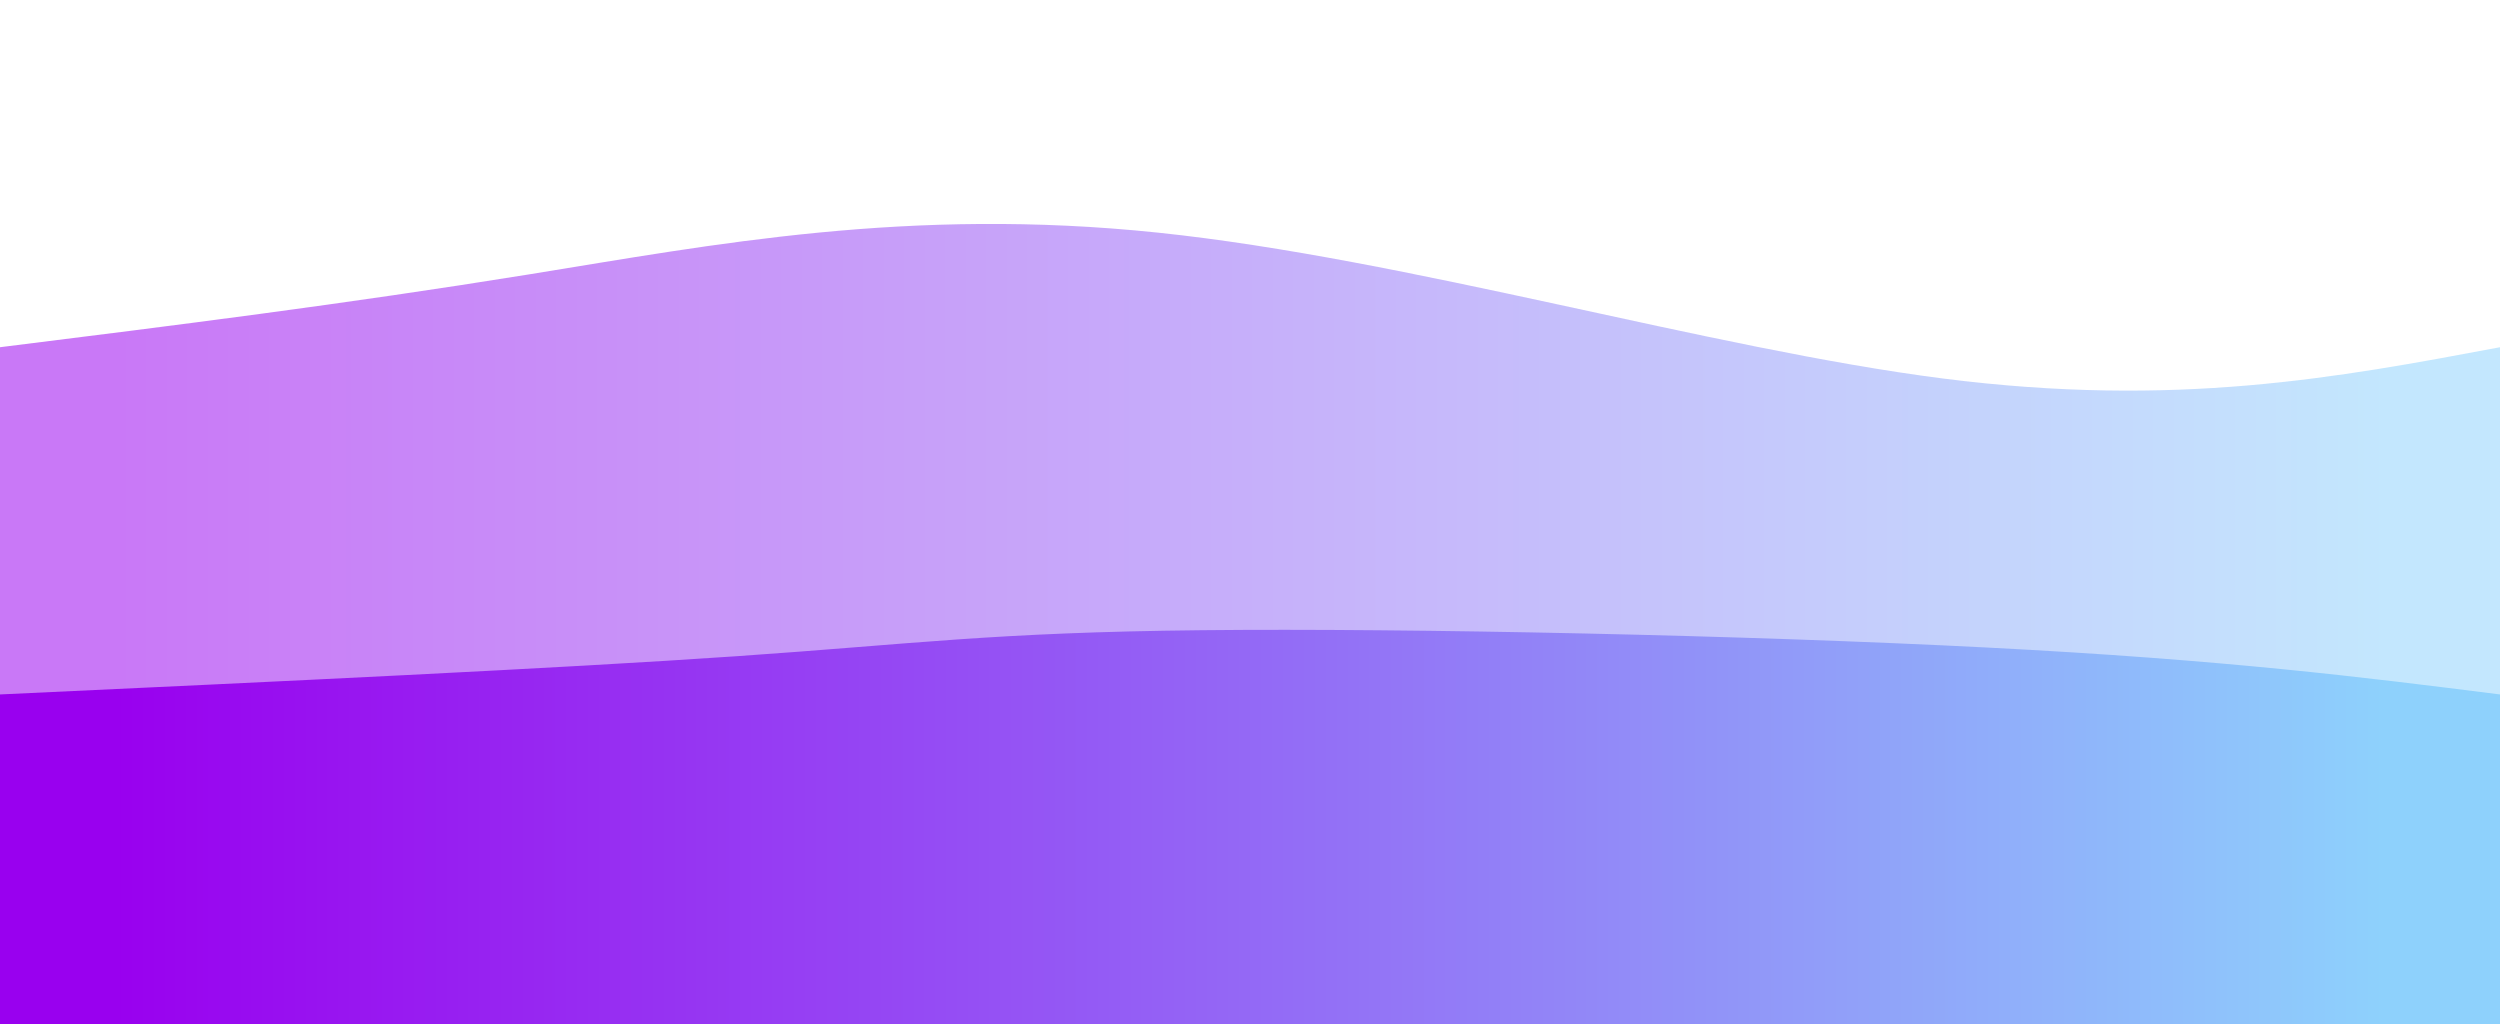 <svg width="100%" height="100%" id="svg" viewBox="0 0 1440 590" xmlns="http://www.w3.org/2000/svg" class="transition duration-300 ease-in-out delay-150"><style>
          .path-0{
            animation:pathAnim-0 4s;
            animation-timing-function: linear;
            animation-iteration-count: infinite;
          }
          @keyframes pathAnim-0{
            0%{
              d: path("M 0,600 C 0,600 0,200 0,200 C 99.5,187.571 199,175.143 305,158 C 411,140.857 523.5,119 667,134 C 810.5,149 985,200.857 1119,218 C 1253,235.143 1346.5,217.571 1440,200 C 1440,200 1440,600 1440,600 Z");
            }
            25%{
              d: path("M 0,600 C 0,600 0,200 0,200 C 122.464,230.5 244.929,261 356,248 C 467.071,235 566.75,178.5 689,163 C 811.25,147.5 956.071,173 1085,186 C 1213.929,199 1326.964,199.5 1440,200 C 1440,200 1440,600 1440,600 Z");
            }
            50%{
              d: path("M 0,600 C 0,600 0,200 0,200 C 128.5,193.357 257,186.714 388,186 C 519,185.286 652.5,190.5 774,177 C 895.5,163.5 1005,131.286 1114,132 C 1223,132.714 1331.5,166.357 1440,200 C 1440,200 1440,600 1440,600 Z");
            }
            75%{
              d: path("M 0,600 C 0,600 0,200 0,200 C 118.75,169.286 237.5,138.571 363,163 C 488.5,187.429 620.75,267 755,272 C 889.25,277 1025.5,207.429 1140,183 C 1254.5,158.571 1347.25,179.286 1440,200 C 1440,200 1440,600 1440,600 Z");
            }
            100%{
              d: path("M 0,600 C 0,600 0,200 0,200 C 99.5,187.571 199,175.143 305,158 C 411,140.857 523.5,119 667,134 C 810.5,149 985,200.857 1119,218 C 1253,235.143 1346.5,217.571 1440,200 C 1440,200 1440,600 1440,600 Z");
            }
          }</style><defs><linearGradient id="gradient" x1="0%" y1="50%" x2="100%" y2="50%"><stop offset="5%" stop-color="#9900ef"></stop><stop offset="95%" stop-color="#8ed1fc"></stop></linearGradient></defs><path d="M 0,600 C 0,600 0,200 0,200 C 99.5,187.571 199,175.143 305,158 C 411,140.857 523.5,119 667,134 C 810.5,149 985,200.857 1119,218 C 1253,235.143 1346.5,217.571 1440,200 C 1440,200 1440,600 1440,600 Z" stroke="none" stroke-width="0" fill="url(#gradient)" fill-opacity="0.53" class="transition-all duration-300 ease-in-out delay-150 path-0"></path><style>
          .path-1{
            animation:pathAnim-1 4s;
            animation-timing-function: linear;
            animation-iteration-count: infinite;
          }
          @keyframes pathAnim-1{
            0%{
              d: path("M 0,600 C 0,600 0,400 0,400 C 160.607,392.536 321.214,385.071 424,378 C 526.786,370.929 571.75,364.25 692,363 C 812.25,361.75 1007.786,365.929 1145,373 C 1282.214,380.071 1361.107,390.036 1440,400 C 1440,400 1440,600 1440,600 Z");
            }
            25%{
              d: path("M 0,600 C 0,600 0,400 0,400 C 88.464,403.393 176.929,406.786 303,390 C 429.071,373.214 592.75,336.25 734,353 C 875.25,369.75 994.071,440.214 1108,457 C 1221.929,473.786 1330.964,436.893 1440,400 C 1440,400 1440,600 1440,600 Z");
            }
            50%{
              d: path("M 0,600 C 0,600 0,400 0,400 C 128.571,434.25 257.143,468.5 367,460 C 476.857,451.5 568,400.25 673,387 C 778,373.75 896.857,398.5 1027,407 C 1157.143,415.5 1298.571,407.75 1440,400 C 1440,400 1440,600 1440,600 Z");
            }
            75%{
              d: path("M 0,600 C 0,600 0,400 0,400 C 147.714,400.643 295.429,401.286 401,401 C 506.571,400.714 570,399.5 677,410 C 784,420.5 934.571,442.714 1069,443 C 1203.429,443.286 1321.714,421.643 1440,400 C 1440,400 1440,600 1440,600 Z");
            }
            100%{
              d: path("M 0,600 C 0,600 0,400 0,400 C 160.607,392.536 321.214,385.071 424,378 C 526.786,370.929 571.75,364.25 692,363 C 812.25,361.75 1007.786,365.929 1145,373 C 1282.214,380.071 1361.107,390.036 1440,400 C 1440,400 1440,600 1440,600 Z");
            }
          }</style><defs><linearGradient id="gradient" x1="0%" y1="50%" x2="100%" y2="50%"><stop offset="5%" stop-color="#9900ef"></stop><stop offset="95%" stop-color="#8ed1fc"></stop></linearGradient></defs><path d="M 0,600 C 0,600 0,400 0,400 C 160.607,392.536 321.214,385.071 424,378 C 526.786,370.929 571.75,364.25 692,363 C 812.25,361.75 1007.786,365.929 1145,373 C 1282.214,380.071 1361.107,390.036 1440,400 C 1440,400 1440,600 1440,600 Z" stroke="none" stroke-width="0" fill="url(#gradient)" fill-opacity="1" class="transition-all duration-300 ease-in-out delay-150 path-1"></path></svg>